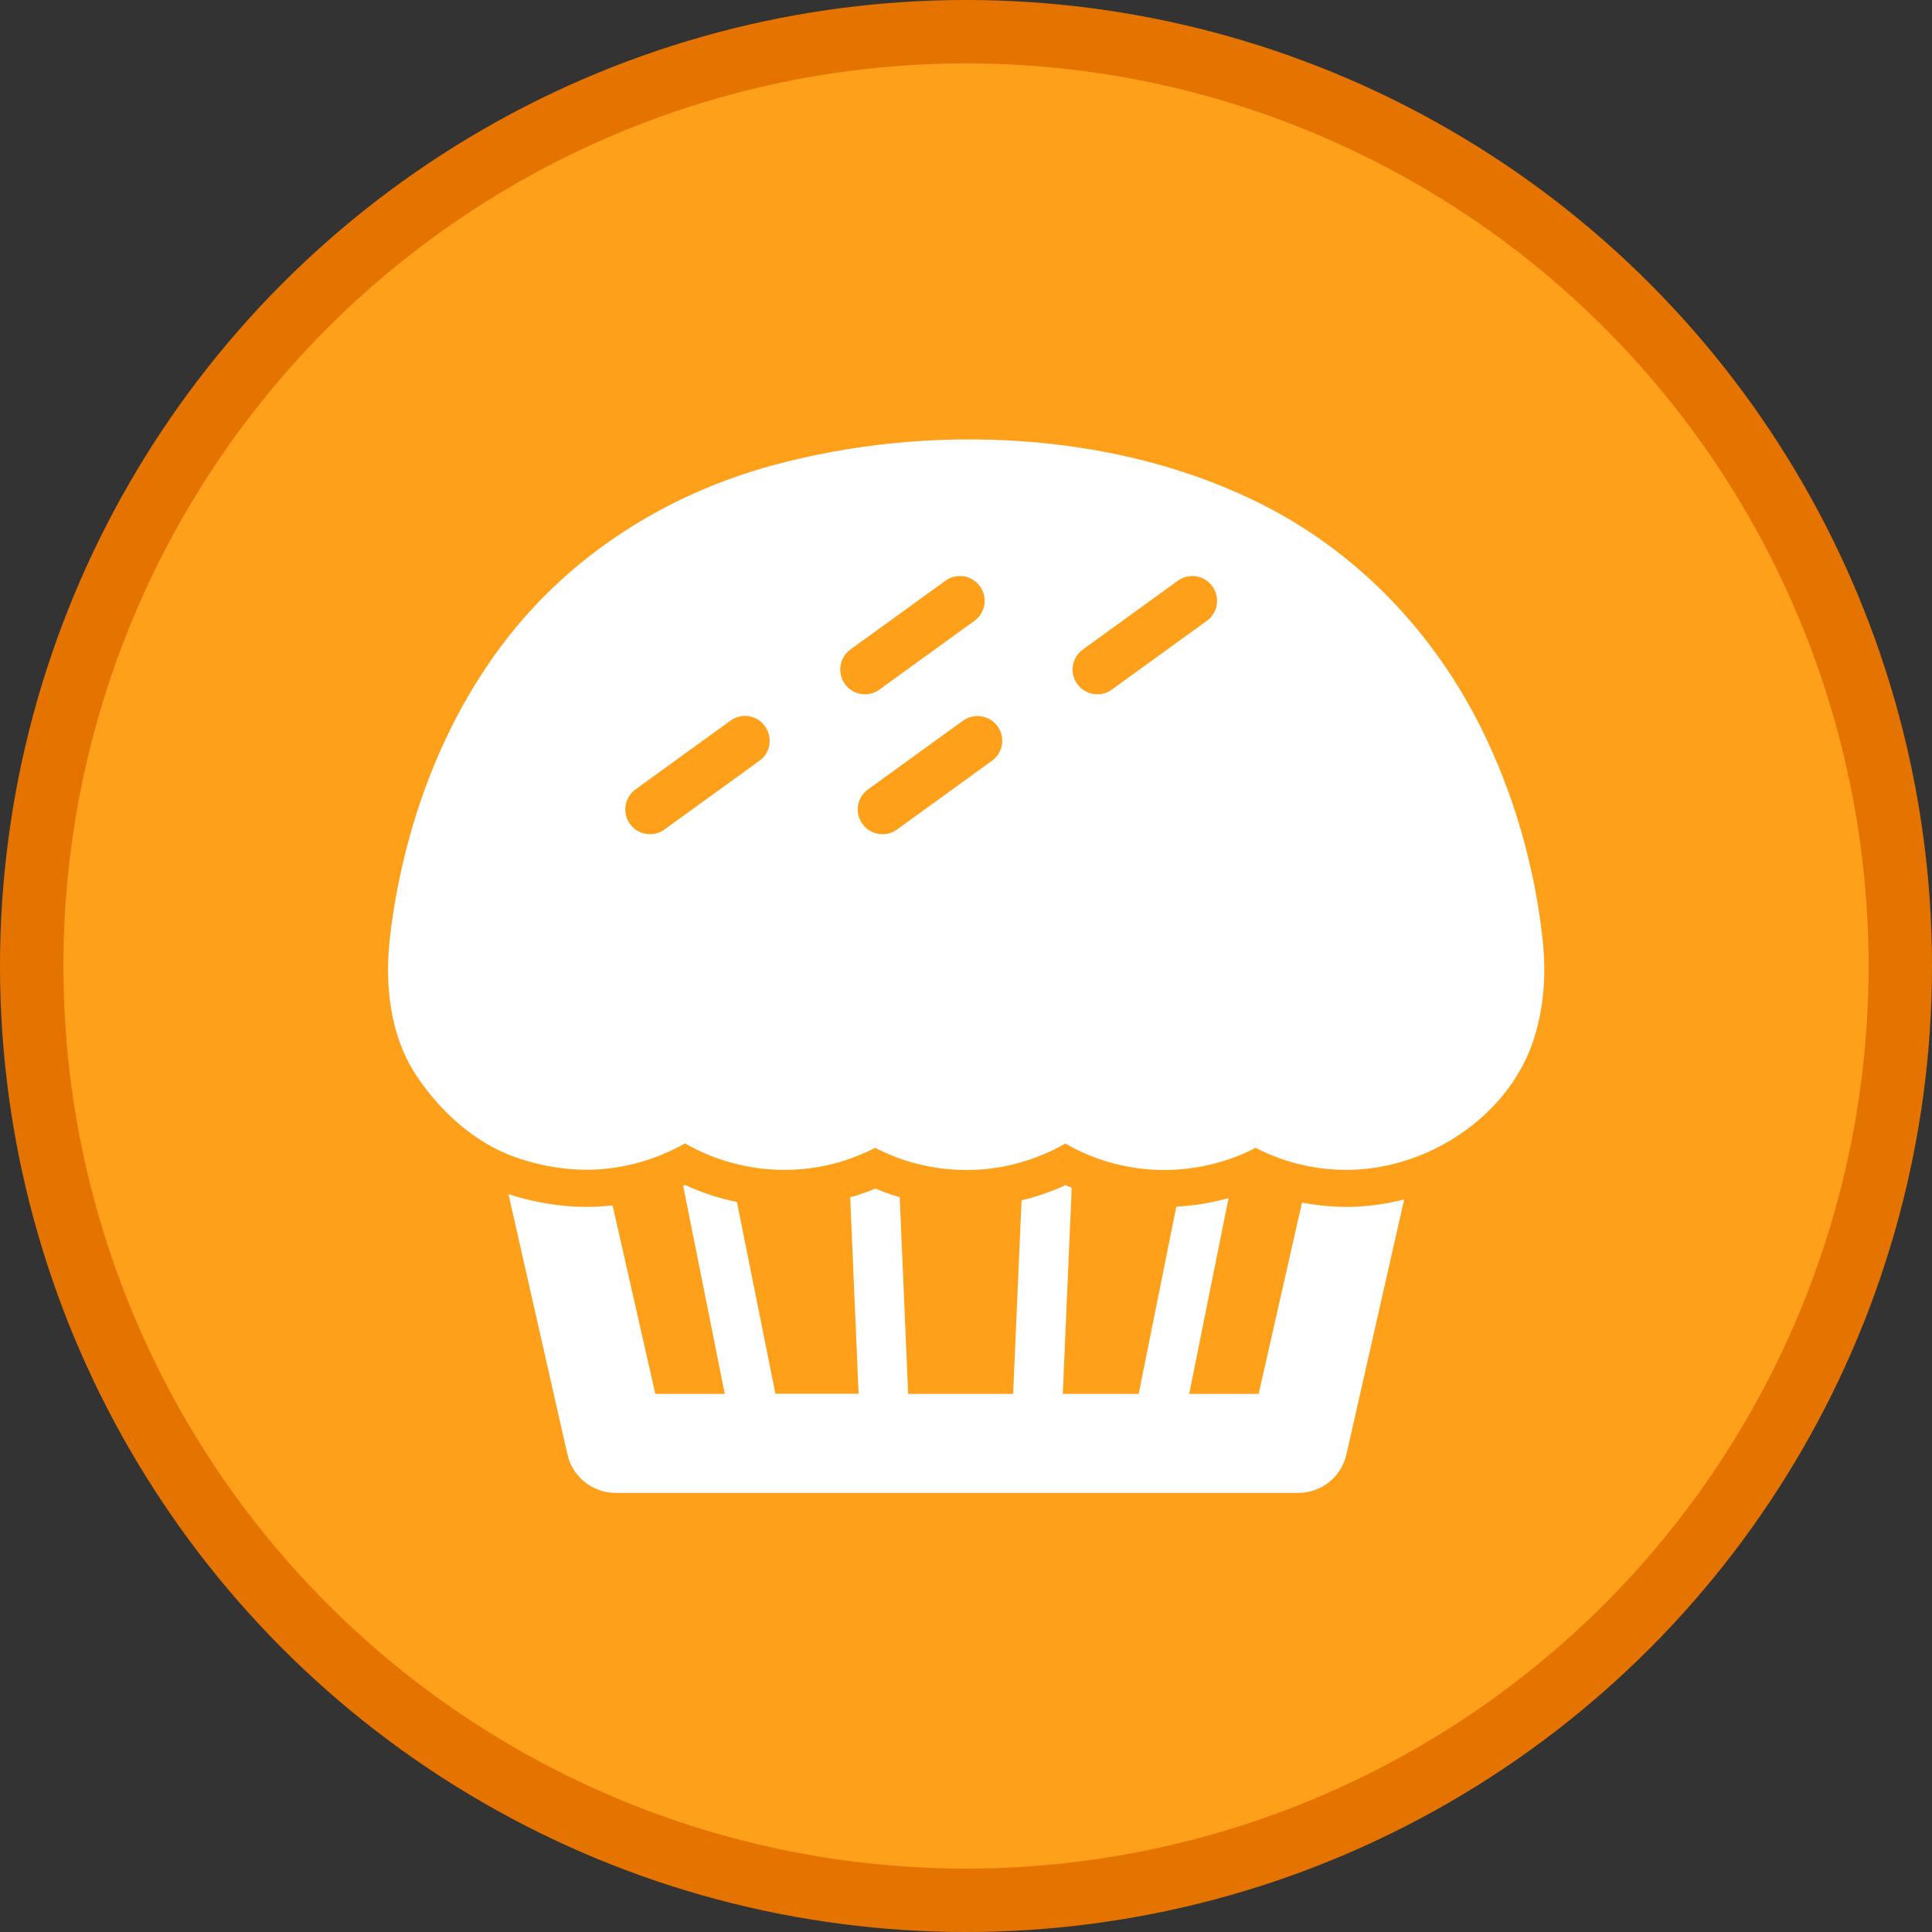<?xml version="1.0" encoding="UTF-8" standalone="no"?>
<!-- Generator: Adobe Illustrator 19.0.0, SVG Export Plug-In . SVG Version: 6.00 Build 0)  -->

<svg
   version="1.1"
   id="Layer_1"
   x="0px"
   y="0px"
   viewBox="0 0 504 504"
   style="enable-background:new 0 0 504 504;"
   xml:space="preserve"
   xmlns="http://www.w3.org/2000/svg" >
<rect x="0" y="0" width="504" height="504" fill="#333333" stroke="none"/>
<circle
   style="fill:#e57300;fill-opacity:1"
   cx="252"
   cy="252"
   r="252"
   id="circle17180" /><circle
   style="fill:#ffa01a;fill-opacity:1;stroke-width:0.934"
   cx="252"
   cy="252"
   r="235.462"
   id="circle17180-7" />
<g
   id="g156"
   transform="matrix(0.323,0,0,0.323,101.231,101.23)"
   style="fill:#ffffff;fill-opacity:1">
	<g
   id="g152"
   style="fill:#ffffff;fill-opacity:1">
		<path
   d="m 181.349,660.142 c -7.2,0.8 -14.4,1.2 -21.6,1.2 -20.1,0 -42.4,-3.7 -62.5,-10.3 l 47.6,210.1 c 4.1,18.2 20.3,31.2 39,31.2 h 551.2 c 18.7,0 34.9,-12.9 39,-31.2 l 46.6,-205.8 c -15.3,3.9 -30.899,6 -46.3,6 -12.2,0 -24.3,-1.2 -36.2,-3.5 l -35,154.5 h -56.1 l 31.8,-158.1 c -13.7,3.8 -27.899,6.199 -42.2,6.899 l -30.399,151.2 h -61.3 l 7.199,-166.4 c -1.699,-0.699 -3.3,-1.399 -5,-2.199 -11.399,5.3 -23.3,9.399 -35.5,12.3 l -6.8,156.3 h -84.8 l -6.8,-158.8 c -6.7,-2 -13.3,-4.3 -19.7,-7 -6.6,2.8 -13.4,5.1 -20.3,7.1 l 6.8,158.601 h -67.2 l -31.1,-154.9 c -14.4,-2.9 -28.5,-7.5 -41.8,-13.7 -0.5,0.2 -1.1,0.5 -1.6,0.7 l 33.6,168 h -56.1 z"
   id="path148"
   style="fill:#ffffff;fill-opacity:1" />
		<path
   d="m 89.249,615.542 c 3.6,1.7 7.2,3.3 10.9,4.7 18.2,6.899 40.1,11.1 59.6,11.1 5,0 10,-0.2 15,-0.7 20.5,-1.899 39.9,-7.7 57.4,-16.5 2.6,-1.3 5.2,-2.7 7.7,-4.1 11,6.3 22.8,11.399 35.3,15 14.2,4.1 29.2,6.399 44.801,6.399 18.199,0 35.6,-3 51.899,-8.6 7.5,-2.6 14.7,-5.7 21.601,-9.2 5.899,3.101 12,5.7 18.3,8.101 17.2,6.3 35.8,9.8 55.2,9.8 16,0 31.399,-2.3 45.899,-6.7 12,-3.6 23.5,-8.5 34.2,-14.7 2.1,1.2 4.2,2.3 6.3,3.5 22.101,11.4 47.101,17.9 73.7,17.9 5.2,0 10.4,-0.3 15.5,-0.8 15,-1.4 29.4,-5 42.9,-10.2 5.199,-2 10.3,-4.3 15.199,-6.9 13.601,7 28.4,12.2 44,15.101 9.601,1.8 19.5,2.699 29.601,2.699 18.3,0 36.6,-3.399 54,-9.699 45.3,-16.4 84.2,-52.301 98,-98.801 8,-27 9.1,-52.699 5.899,-80.399 -6.6,-57.3 -22.8,-113.9 -48.199,-165.7 -38.101,-77.6 -98.601,-142.1 -175.801,-181.7 -118.199,-60.7 -270.3,-67.4 -397.6,-32.7 -86.5,23.6 -163.8,72.6 -218,144.4 -39.8,52.7 -66.4,114.8 -81.1,179.1 -4.5,19.601 -7.9,39.5 -10.1,59.5 -4,37 0.3,77.4 21,109 16.301,24.998 39.701,47.799 66.901,61.099 z m 471.899,-404.4 76.7,-55.5 c 9,-6.5 21.5,-4.5 27.9,4.5 6.5,8.9 4.5,21.5 -4.5,27.9 l -76.7,55.5 c -3.5,2.6 -7.6,3.8 -11.7,3.8 -6.2,0 -12.3,-2.9 -16.2,-8.3 -6.5,-8.9 -4.399,-21.4 4.5,-27.9 z m -68.899,62 c 6.5,8.9 4.5,21.5 -4.5,27.9 l -76.7,55.5 c -3.5,2.6 -7.6,3.8 -11.7,3.8 -6.2,0 -12.3,-2.9 -16.2,-8.3 -6.5,-8.9 -4.5,-21.5 4.5,-27.9 l 76.7,-55.5 c 8.9,-6.4 21.4,-4.4 27.9,4.5 z m -118.8,-62 76.699,-55.5 c 8.9,-6.5 21.5,-4.5 27.9,4.5 6.5,8.9 4.5,21.5 -4.5,27.9 l -76.7,55.5 c -3.5,2.6 -7.6,3.8 -11.7,3.8 -6.199,0 -12.3,-2.9 -16.199,-8.3 -6.4,-8.9 -4.4,-21.4 4.5,-27.9 z m -173.6,113 76.7,-55.5 c 9,-6.5 21.5,-4.5 27.9,4.5 6.399,9 4.5,21.5 -4.5,27.9 l -76.7,55.5 c -3.5,2.6 -7.6,3.8 -11.7,3.8 -6.2,0 -12.3,-2.9 -16.2,-8.3 -6.4,-8.9 -4.4,-21.4 4.5,-27.9 z"
   id="path150"
   style="fill:#ffffff;fill-opacity:1" />
	</g>
	<path
   d="m 467.049,42.942 c -4,0 -7.9,0 -11.8,0.1 l 32.6,0.2 c -6.9,-0.2 -13.8,-0.3 -20.8,-0.3 z"
   id="path154"
   style="fill:#ffffff;fill-opacity:1" />
</g></svg>
